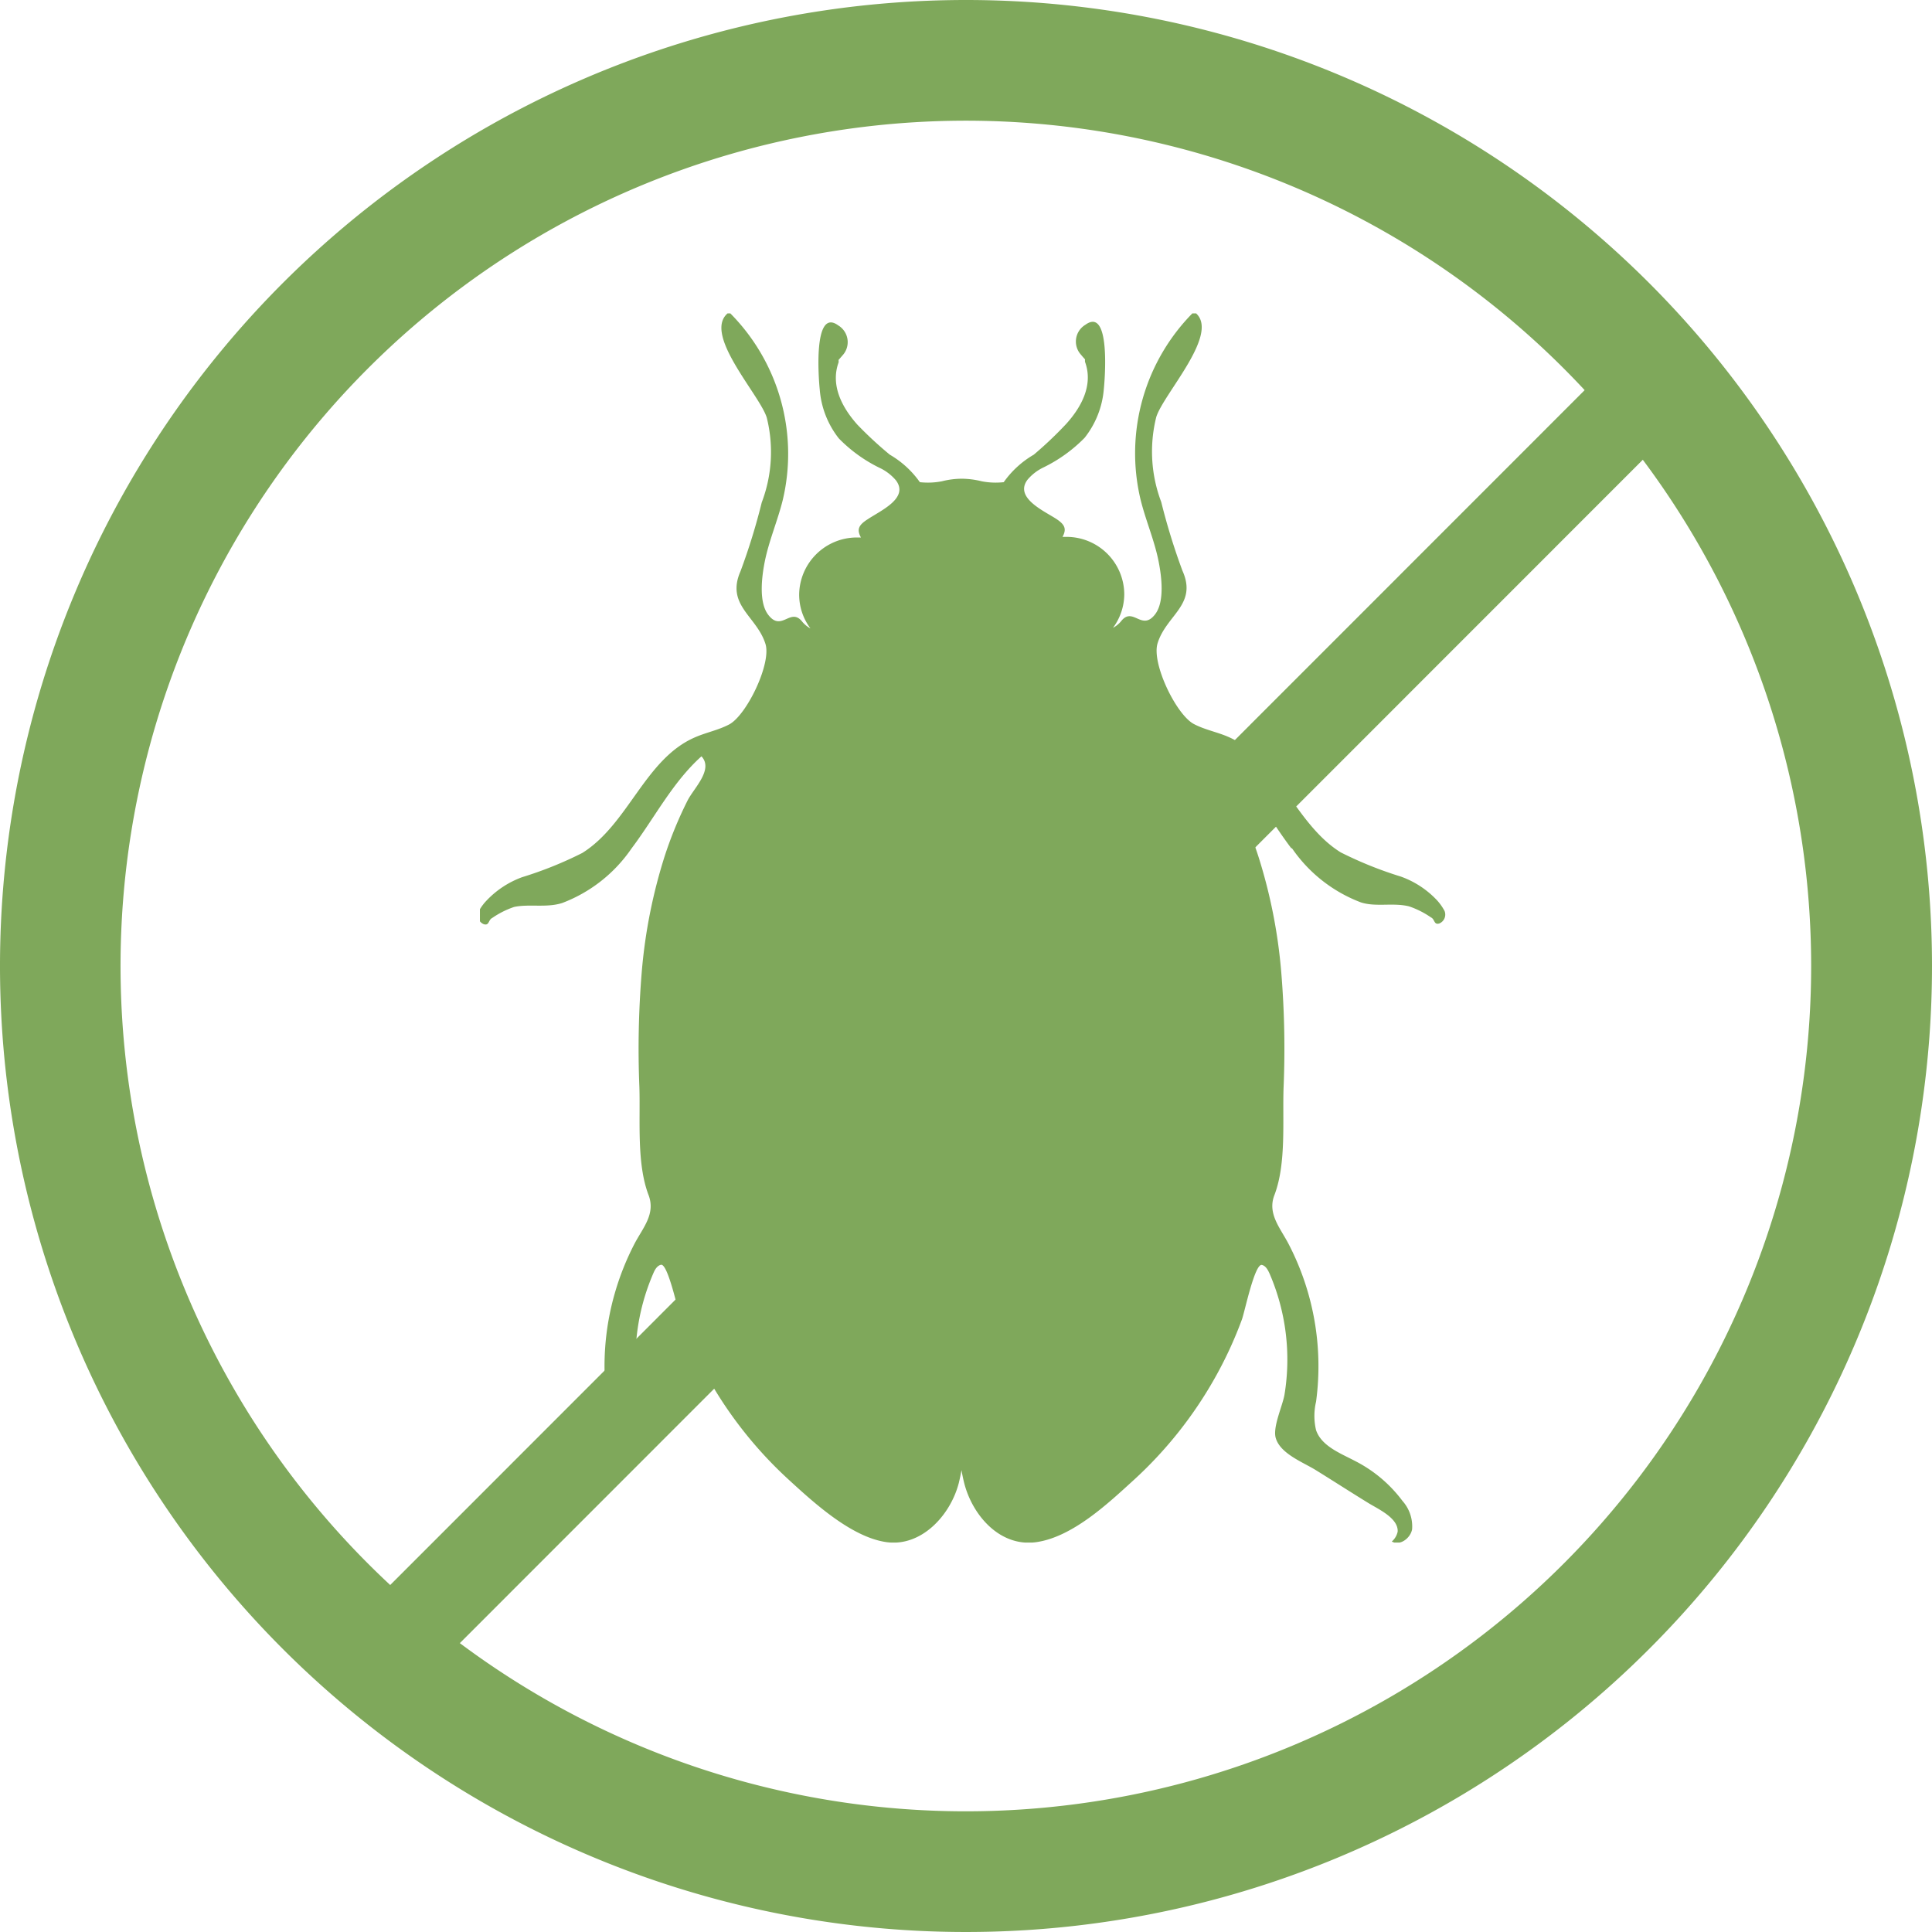 <svg id="Слой_1" data-name="Слой 1" xmlns="http://www.w3.org/2000/svg" viewBox="0 0 128.54 128.54"><defs><style>.cls-1{fill:none}.cls-2{fill:#7fa85b}.cls-3{clip-path:url(#clip-path)}</style><clipPath id="clip-path" transform="translate(-186.06 -185.78)"><path class="cls-1" d="M217.99 206.63h64.68v81.78h-64.68z"/></clipPath></defs><title>ico5</title><path class="cls-2" d="M250.33 185.78A64.27 64.27 0 1 0 314.6 250a64.27 64.27 0 0 0-64.27-64.22zm0 120.51A56.24 56.24 0 1 1 306.56 250a56.24 56.24 0 0 1-56.23 56.29z" transform="translate(-186.06 -185.78)"/><path class="cls-2" transform="rotate(-45.01 -62.918 384.817)" d="M196.76 250.17h115.15v6.01H196.76z"/><g class="cls-3"><path class="cls-2" d="M272 242.19a9.73 9.73 0 0 0 4.61 3.63c1 .32 2.13 0 3.19.26a5.84 5.84 0 0 1 1.47.74c.26.12.18.51.55.4a.64.64 0 0 0 .35-.83 3.51 3.51 0 0 0-.5-.71 6.14 6.14 0 0 0-2.41-1.58 25.7 25.7 0 0 1-4-1.61c-3.07-1.91-4.17-6.25-7.49-7.69-.74-.32-1.56-.47-2.28-.85-1.17-.62-2.81-4-2.42-5.35.57-1.9 2.68-2.58 1.66-4.85a42.89 42.89 0 0 1-1.41-4.57 9.48 9.48 0 0 1-.33-5.66c.5-1.58 4.4-5.7 2.51-7a13.27 13.27 0 0 0-3.56 12.48c.34 1.39.92 2.71 1.2 4.11.2 1 .42 2.68-.22 3.53-.88 1.16-1.46-.48-2.23.42a1.79 1.79 0 0 1-.58.49 3.77 3.77 0 0 0 .75-2.25 3.84 3.84 0 0 0-3.8-3.8h-.31c.31-.56.12-.85-.45-1.22-.83-.53-2.76-1.4-1.88-2.58a3.18 3.18 0 0 1 1-.79 9.93 9.93 0 0 0 2.8-2 6 6 0 0 0 1.28-3.25c.07-.66.46-5.5-1.23-4.27a1.3 1.3 0 0 0-.28 2c.08.1.17.2.26.3a.67.67 0 0 0 0 .17c.56 1.53-.24 3-1.25 4.12a25.43 25.43 0 0 1-2.16 2.05 6.35 6.35 0 0 0-2 1.83 4.87 4.87 0 0 1-1.47-.06 5.64 5.64 0 0 0-1.32-.17 5.43 5.43 0 0 0-1.32.17 4.87 4.87 0 0 1-1.47.06 6.36 6.36 0 0 0-2-1.83 25.15 25.15 0 0 1-2.16-2c-1-1.12-1.8-2.6-1.25-4.13a.52.52 0 0 0 0-.17l.26-.3a1.3 1.3 0 0 0-.28-2c-1.69-1.23-1.3 3.61-1.23 4.27a6 6 0 0 0 1.27 3.25 9.79 9.79 0 0 0 2.8 2 3.22 3.22 0 0 1 1 .79c.88 1.18-1 2-1.87 2.58-.58.37-.77.66-.46 1.22h-.31a3.84 3.84 0 0 0-3.8 3.8 3.75 3.75 0 0 0 .75 2.25 1.83 1.83 0 0 1-.58-.49c-.77-.9-1.35.74-2.23-.42-.65-.85-.42-2.57-.23-3.53.28-1.4.86-2.73 1.2-4.11a13.28 13.28 0 0 0-3.57-12.49c-1.89 1.33 2 5.44 2.5 7a9.44 9.44 0 0 1-.33 5.66 41.94 41.94 0 0 1-1.41 4.57c-1 2.27 1.09 3 1.66 4.85.4 1.3-1.25 4.73-2.42 5.35-.72.38-1.53.53-2.28.86-3.32 1.44-4.42 5.77-7.49 7.69a25.37 25.37 0 0 1-4 1.61 6.18 6.18 0 0 0-2.4 1.59 3.24 3.24 0 0 0-.5.7.64.64 0 0 0 .35.84c.37.11.29-.28.55-.41a5.86 5.86 0 0 1 1.47-.74c1-.21 2.15.07 3.19-.26a9.78 9.78 0 0 0 4.61-3.62c1.55-2.06 2.74-4.42 4.66-6.14.82.88-.52 2.13-.93 2.95a26.34 26.34 0 0 0-1.52 3.7 35 35 0 0 0-1.52 7.66 62.21 62.21 0 0 0-.16 7.71c.07 2.23-.19 5.07.61 7.17.48 1.26-.38 2.18-.93 3.23a17.81 17.81 0 0 0-1.33 3.35 17.51 17.51 0 0 0-.51 7.16 4.08 4.08 0 0 1 0 1.89c-.38 1.09-1.63 1.55-2.66 2.08a9.06 9.06 0 0 0-3.1 2.63 2.53 2.53 0 0 0-.64 1.89c.12.59.82 1.13 1.35.81a1.21 1.21 0 0 1-.39-.66c-.09-1 1.29-1.5 1.95-1.9 1.17-.71 2.32-1.45 3.48-2.18.85-.53 2.37-1.09 2.68-2.14.22-.73-.45-2.14-.58-2.89a14.39 14.39 0 0 1 1-8.07c.1-.24.25-.5.5-.56.47-.12 1.15 3.13 1.33 3.63a26.38 26.38 0 0 0 1.82 3.93 27.37 27.37 0 0 0 5.38 6.76c1.67 1.53 4.15 3.8 6.47 4.13s4.26-1.77 4.82-3.93c.07-.29.13-.57.18-.86.05.29.11.58.18.86.55 2.16 2.39 4.28 4.81 3.93s4.8-2.61 6.47-4.13a27.34 27.34 0 0 0 5.38-6.76 26.72 26.72 0 0 0 1.82-3.93c.18-.49.85-3.74 1.33-3.62.25.06.39.32.5.56a14.42 14.42 0 0 1 1 8.07c-.13.75-.8 2.17-.58 2.89.31 1.05 1.83 1.61 2.68 2.14 1.16.72 2.31 1.46 3.48 2.18.65.4 2 1 1.95 1.9a1.19 1.19 0 0 1-.39.66c.54.31 1.24-.22 1.35-.81a2.54 2.54 0 0 0-.64-1.89 9.06 9.06 0 0 0-3.1-2.63c-1-.53-2.28-1-2.65-2.08a4.1 4.1 0 0 1 0-1.89 17.64 17.64 0 0 0-1.84-10.52c-.55-1.05-1.41-2-.93-3.23.8-2.1.53-4.94.61-7.17a61.87 61.87 0 0 0-.16-7.71 34.93 34.93 0 0 0-1.52-7.66 26.46 26.46 0 0 0-1.52-3.7c-.41-.81-1.75-2.07-.93-2.95 1.91 1.72 3.1 4.09 4.66 6.14zm0 0" transform="translate(-186.06 -185.78)"/></g></svg>